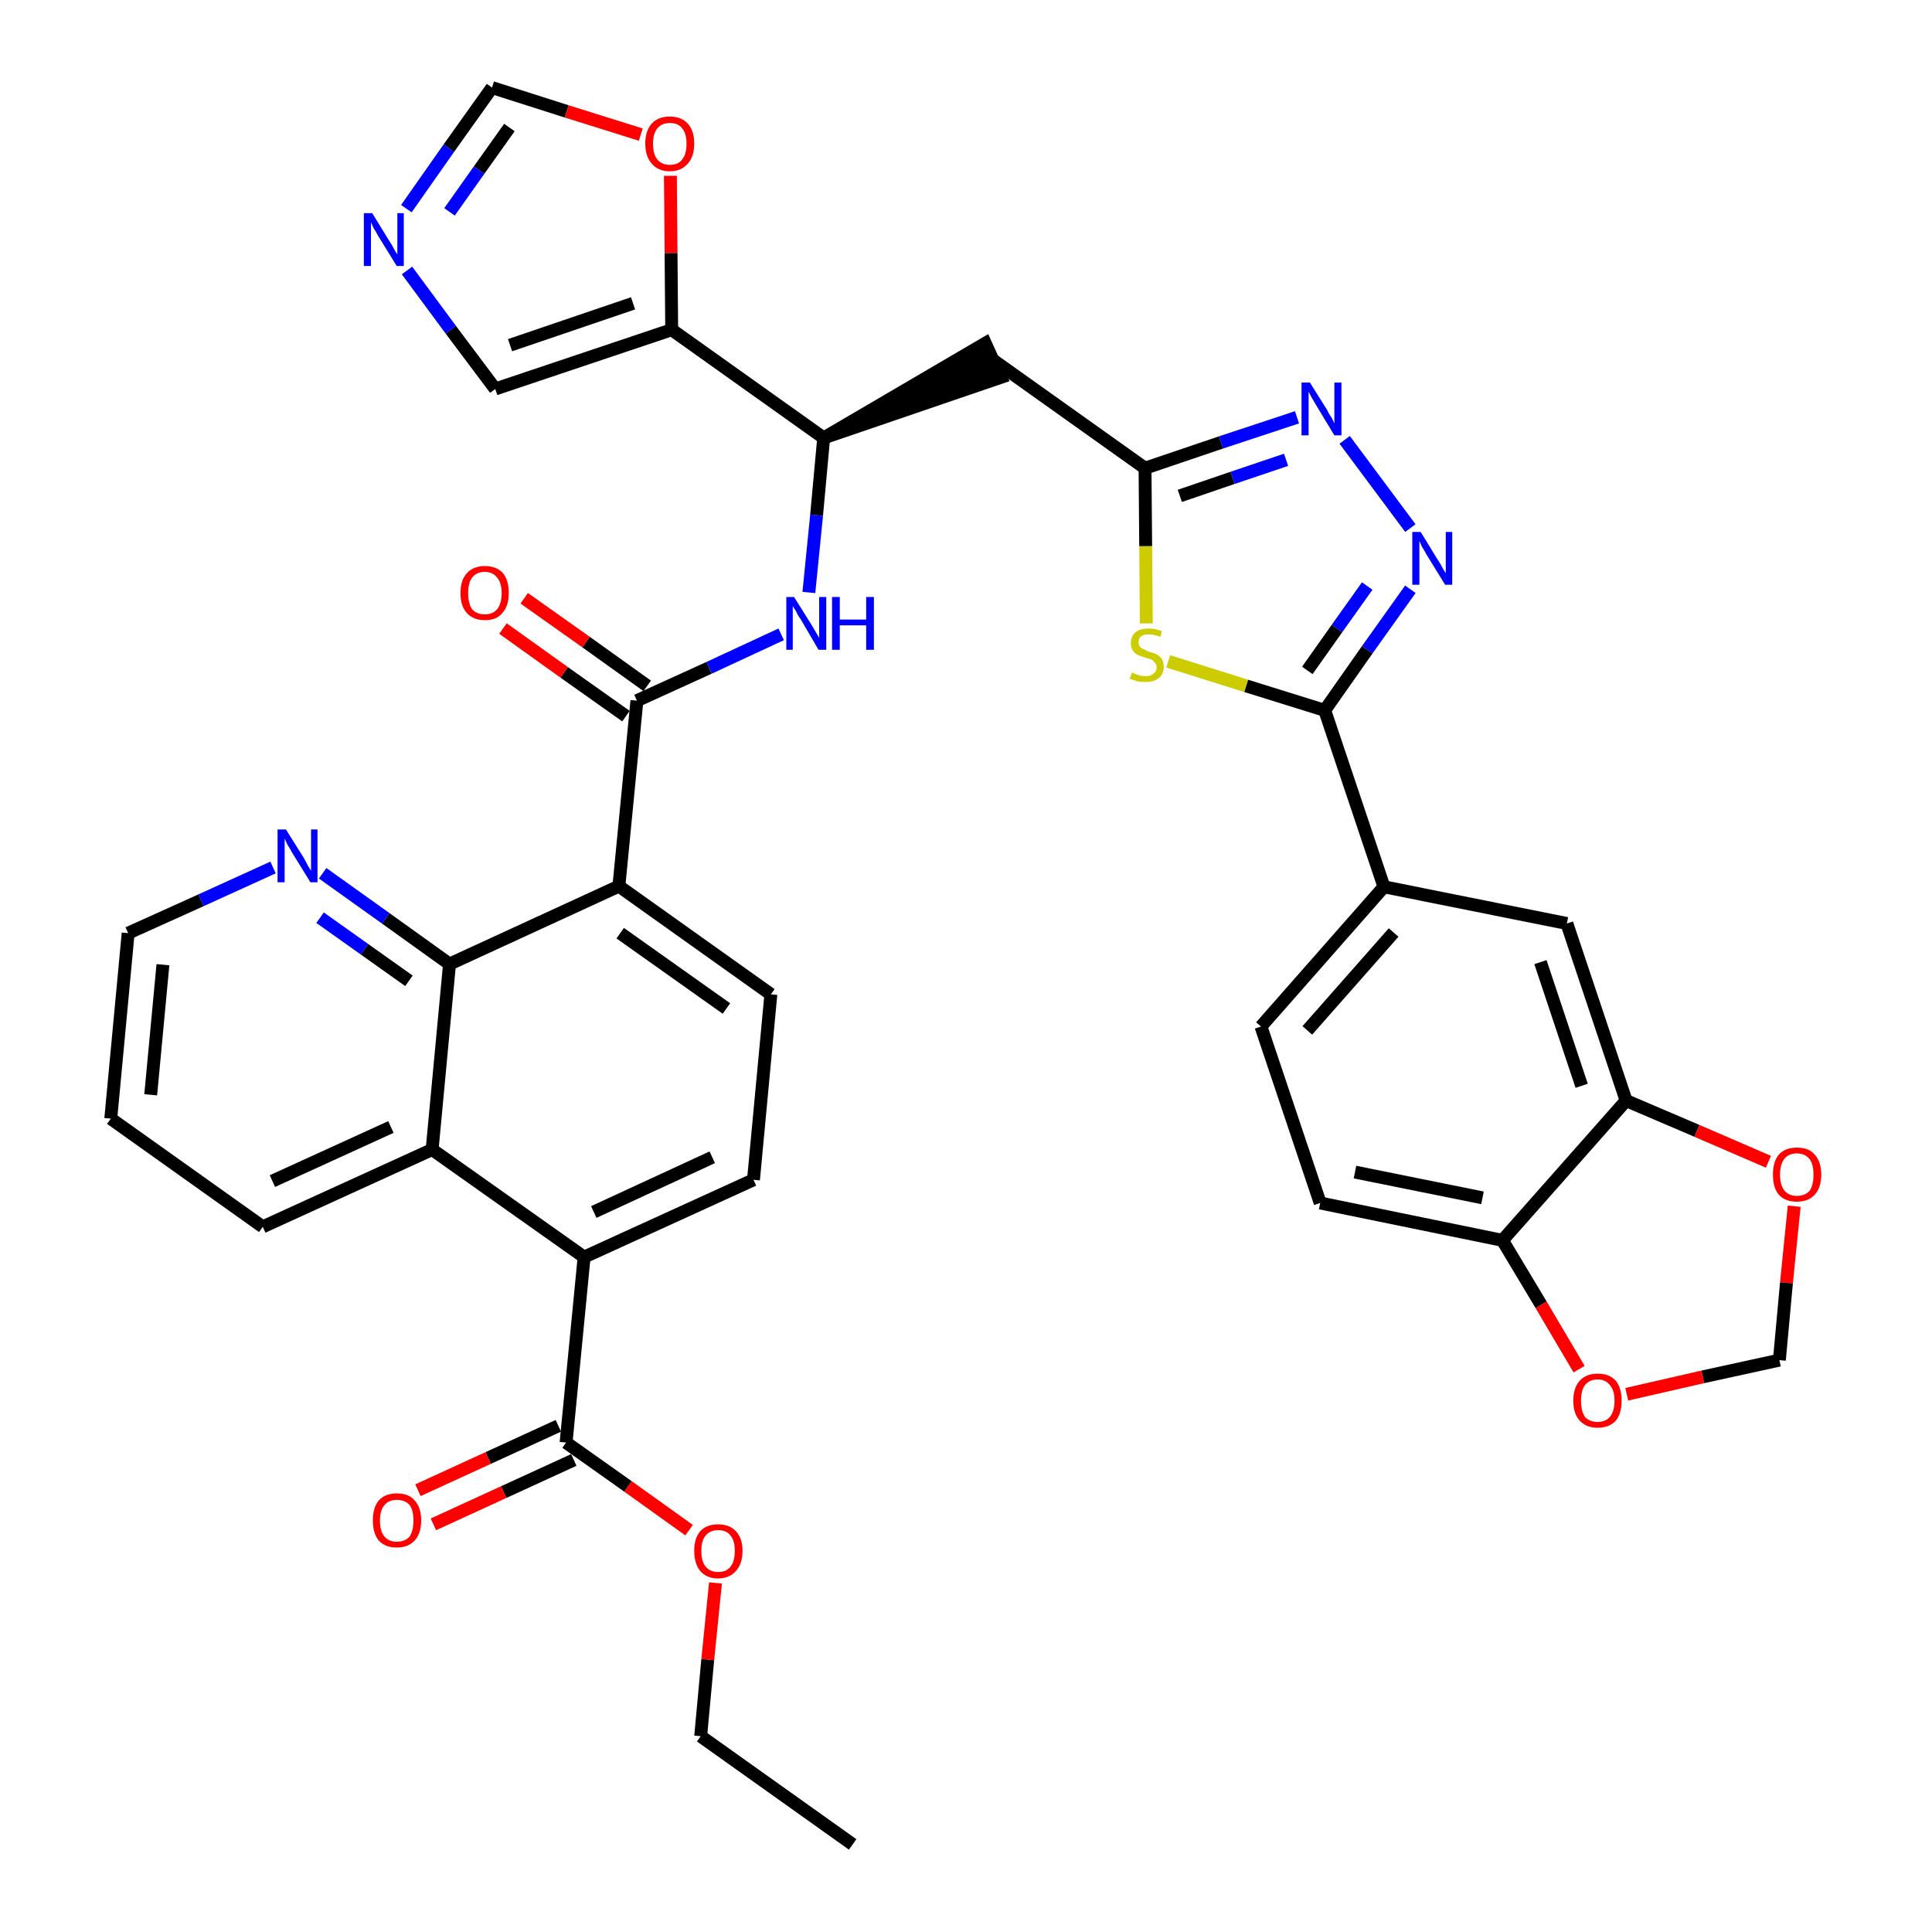 <?xml version='1.0' encoding='iso-8859-1'?>
<svg version='1.1' baseProfile='full'
              xmlns='http://www.w3.org/2000/svg'
                      xmlns:rdkit='http://www.rdkit.org/xml'
                      xmlns:xlink='http://www.w3.org/1999/xlink'
                  xml:space='preserve'
width='300px' height='300px' viewBox='0 0 300 300'>
<!-- END OF HEADER -->
<path class='bond-0 atom-0 atom-1' d='M 132.4,286.4 L 108.8,269.6' style='fill:none;fill-rule:evenodd;stroke:#000000;stroke-width:2.0px;stroke-linecap:butt;stroke-linejoin:miter;stroke-opacity:1' />
<path class='bond-1 atom-1 atom-2' d='M 108.8,269.6 L 109.9,257.7' style='fill:none;fill-rule:evenodd;stroke:#000000;stroke-width:2.0px;stroke-linecap:butt;stroke-linejoin:miter;stroke-opacity:1' />
<path class='bond-1 atom-1 atom-2' d='M 109.9,257.7 L 111.1,245.8' style='fill:none;fill-rule:evenodd;stroke:#FF0000;stroke-width:2.0px;stroke-linecap:butt;stroke-linejoin:miter;stroke-opacity:1' />
<path class='bond-2 atom-2 atom-3' d='M 107.0,237.6 L 97.5,230.8' style='fill:none;fill-rule:evenodd;stroke:#FF0000;stroke-width:2.0px;stroke-linecap:butt;stroke-linejoin:miter;stroke-opacity:1' />
<path class='bond-2 atom-2 atom-3' d='M 97.5,230.8 L 87.9,224.0' style='fill:none;fill-rule:evenodd;stroke:#000000;stroke-width:2.0px;stroke-linecap:butt;stroke-linejoin:miter;stroke-opacity:1' />
<path class='bond-3 atom-3 atom-4' d='M 86.7,221.4 L 75.8,226.4' style='fill:none;fill-rule:evenodd;stroke:#000000;stroke-width:2.0px;stroke-linecap:butt;stroke-linejoin:miter;stroke-opacity:1' />
<path class='bond-3 atom-3 atom-4' d='M 75.8,226.4 L 64.9,231.4' style='fill:none;fill-rule:evenodd;stroke:#FF0000;stroke-width:2.0px;stroke-linecap:butt;stroke-linejoin:miter;stroke-opacity:1' />
<path class='bond-3 atom-3 atom-4' d='M 89.1,226.7 L 78.2,231.7' style='fill:none;fill-rule:evenodd;stroke:#000000;stroke-width:2.0px;stroke-linecap:butt;stroke-linejoin:miter;stroke-opacity:1' />
<path class='bond-3 atom-3 atom-4' d='M 78.2,231.7 L 67.3,236.7' style='fill:none;fill-rule:evenodd;stroke:#FF0000;stroke-width:2.0px;stroke-linecap:butt;stroke-linejoin:miter;stroke-opacity:1' />
<path class='bond-4 atom-3 atom-5' d='M 87.9,224.0 L 90.7,195.2' style='fill:none;fill-rule:evenodd;stroke:#000000;stroke-width:2.0px;stroke-linecap:butt;stroke-linejoin:miter;stroke-opacity:1' />
<path class='bond-5 atom-5 atom-6' d='M 90.7,195.2 L 117.0,183.2' style='fill:none;fill-rule:evenodd;stroke:#000000;stroke-width:2.0px;stroke-linecap:butt;stroke-linejoin:miter;stroke-opacity:1' />
<path class='bond-5 atom-5 atom-6' d='M 92.2,188.2 L 110.6,179.7' style='fill:none;fill-rule:evenodd;stroke:#000000;stroke-width:2.0px;stroke-linecap:butt;stroke-linejoin:miter;stroke-opacity:1' />
<path class='bond-38 atom-38 atom-5' d='M 67.1,178.5 L 90.7,195.2' style='fill:none;fill-rule:evenodd;stroke:#000000;stroke-width:2.0px;stroke-linecap:butt;stroke-linejoin:miter;stroke-opacity:1' />
<path class='bond-6 atom-6 atom-7' d='M 117.0,183.2 L 119.7,154.4' style='fill:none;fill-rule:evenodd;stroke:#000000;stroke-width:2.0px;stroke-linecap:butt;stroke-linejoin:miter;stroke-opacity:1' />
<path class='bond-7 atom-7 atom-8' d='M 119.7,154.4 L 96.1,137.6' style='fill:none;fill-rule:evenodd;stroke:#000000;stroke-width:2.0px;stroke-linecap:butt;stroke-linejoin:miter;stroke-opacity:1' />
<path class='bond-7 atom-7 atom-8' d='M 112.8,156.6 L 96.3,144.9' style='fill:none;fill-rule:evenodd;stroke:#000000;stroke-width:2.0px;stroke-linecap:butt;stroke-linejoin:miter;stroke-opacity:1' />
<path class='bond-8 atom-8 atom-9' d='M 96.1,137.6 L 98.9,108.8' style='fill:none;fill-rule:evenodd;stroke:#000000;stroke-width:2.0px;stroke-linecap:butt;stroke-linejoin:miter;stroke-opacity:1' />
<path class='bond-32 atom-8 atom-33' d='M 96.1,137.6 L 69.8,149.7' style='fill:none;fill-rule:evenodd;stroke:#000000;stroke-width:2.0px;stroke-linecap:butt;stroke-linejoin:miter;stroke-opacity:1' />
<path class='bond-9 atom-9 atom-10' d='M 100.5,106.5 L 91.0,99.7' style='fill:none;fill-rule:evenodd;stroke:#000000;stroke-width:2.0px;stroke-linecap:butt;stroke-linejoin:miter;stroke-opacity:1' />
<path class='bond-9 atom-9 atom-10' d='M 91.0,99.7 L 81.4,92.9' style='fill:none;fill-rule:evenodd;stroke:#FF0000;stroke-width:2.0px;stroke-linecap:butt;stroke-linejoin:miter;stroke-opacity:1' />
<path class='bond-9 atom-9 atom-10' d='M 97.2,111.2 L 87.6,104.4' style='fill:none;fill-rule:evenodd;stroke:#000000;stroke-width:2.0px;stroke-linecap:butt;stroke-linejoin:miter;stroke-opacity:1' />
<path class='bond-9 atom-9 atom-10' d='M 87.6,104.4 L 78.1,97.6' style='fill:none;fill-rule:evenodd;stroke:#FF0000;stroke-width:2.0px;stroke-linecap:butt;stroke-linejoin:miter;stroke-opacity:1' />
<path class='bond-10 atom-9 atom-11' d='M 98.9,108.8 L 110.1,103.7' style='fill:none;fill-rule:evenodd;stroke:#000000;stroke-width:2.0px;stroke-linecap:butt;stroke-linejoin:miter;stroke-opacity:1' />
<path class='bond-10 atom-9 atom-11' d='M 110.1,103.7 L 121.3,98.5' style='fill:none;fill-rule:evenodd;stroke:#0000FF;stroke-width:2.0px;stroke-linecap:butt;stroke-linejoin:miter;stroke-opacity:1' />
<path class='bond-11 atom-11 atom-12' d='M 125.6,92.0 L 126.8,80.0' style='fill:none;fill-rule:evenodd;stroke:#0000FF;stroke-width:2.0px;stroke-linecap:butt;stroke-linejoin:miter;stroke-opacity:1' />
<path class='bond-11 atom-11 atom-12' d='M 126.8,80.0 L 127.9,68.0' style='fill:none;fill-rule:evenodd;stroke:#000000;stroke-width:2.0px;stroke-linecap:butt;stroke-linejoin:miter;stroke-opacity:1' />
<path class='bond-12 atom-12 atom-13' d='M 127.9,68.0 L 155.4,58.6 L 153.0,53.3 Z' style='fill:#000000;fill-rule:evenodd;fill-opacity:1;stroke:#000000;stroke-width:2.0px;stroke-linecap:butt;stroke-linejoin:miter;stroke-opacity:1;' />
<path class='bond-27 atom-12 atom-28' d='M 127.9,68.0 L 104.3,51.2' style='fill:none;fill-rule:evenodd;stroke:#000000;stroke-width:2.0px;stroke-linecap:butt;stroke-linejoin:miter;stroke-opacity:1' />
<path class='bond-13 atom-13 atom-14' d='M 154.2,55.9 L 177.8,72.7' style='fill:none;fill-rule:evenodd;stroke:#000000;stroke-width:2.0px;stroke-linecap:butt;stroke-linejoin:miter;stroke-opacity:1' />
<path class='bond-14 atom-14 atom-15' d='M 177.8,72.7 L 189.6,68.7' style='fill:none;fill-rule:evenodd;stroke:#000000;stroke-width:2.0px;stroke-linecap:butt;stroke-linejoin:miter;stroke-opacity:1' />
<path class='bond-14 atom-14 atom-15' d='M 189.6,68.7 L 201.4,64.8' style='fill:none;fill-rule:evenodd;stroke:#0000FF;stroke-width:2.0px;stroke-linecap:butt;stroke-linejoin:miter;stroke-opacity:1' />
<path class='bond-14 atom-14 atom-15' d='M 183.2,77.0 L 191.4,74.2' style='fill:none;fill-rule:evenodd;stroke:#000000;stroke-width:2.0px;stroke-linecap:butt;stroke-linejoin:miter;stroke-opacity:1' />
<path class='bond-14 atom-14 atom-15' d='M 191.4,74.2 L 199.7,71.4' style='fill:none;fill-rule:evenodd;stroke:#0000FF;stroke-width:2.0px;stroke-linecap:butt;stroke-linejoin:miter;stroke-opacity:1' />
<path class='bond-39 atom-27 atom-14' d='M 178.0,96.8 L 177.9,84.8' style='fill:none;fill-rule:evenodd;stroke:#CCCC00;stroke-width:2.0px;stroke-linecap:butt;stroke-linejoin:miter;stroke-opacity:1' />
<path class='bond-39 atom-27 atom-14' d='M 177.9,84.8 L 177.8,72.7' style='fill:none;fill-rule:evenodd;stroke:#000000;stroke-width:2.0px;stroke-linecap:butt;stroke-linejoin:miter;stroke-opacity:1' />
<path class='bond-15 atom-15 atom-16' d='M 208.8,68.3 L 219.0,82.0' style='fill:none;fill-rule:evenodd;stroke:#0000FF;stroke-width:2.0px;stroke-linecap:butt;stroke-linejoin:miter;stroke-opacity:1' />
<path class='bond-16 atom-16 atom-17' d='M 219.0,91.5 L 212.3,100.9' style='fill:none;fill-rule:evenodd;stroke:#0000FF;stroke-width:2.0px;stroke-linecap:butt;stroke-linejoin:miter;stroke-opacity:1' />
<path class='bond-16 atom-16 atom-17' d='M 212.3,100.9 L 205.7,110.3' style='fill:none;fill-rule:evenodd;stroke:#000000;stroke-width:2.0px;stroke-linecap:butt;stroke-linejoin:miter;stroke-opacity:1' />
<path class='bond-16 atom-16 atom-17' d='M 212.3,91.0 L 207.6,97.6' style='fill:none;fill-rule:evenodd;stroke:#0000FF;stroke-width:2.0px;stroke-linecap:butt;stroke-linejoin:miter;stroke-opacity:1' />
<path class='bond-16 atom-16 atom-17' d='M 207.6,97.6 L 203.0,104.1' style='fill:none;fill-rule:evenodd;stroke:#000000;stroke-width:2.0px;stroke-linecap:butt;stroke-linejoin:miter;stroke-opacity:1' />
<path class='bond-17 atom-17 atom-18' d='M 205.7,110.3 L 214.9,137.7' style='fill:none;fill-rule:evenodd;stroke:#000000;stroke-width:2.0px;stroke-linecap:butt;stroke-linejoin:miter;stroke-opacity:1' />
<path class='bond-26 atom-17 atom-27' d='M 205.7,110.3 L 193.5,106.5' style='fill:none;fill-rule:evenodd;stroke:#000000;stroke-width:2.0px;stroke-linecap:butt;stroke-linejoin:miter;stroke-opacity:1' />
<path class='bond-26 atom-17 atom-27' d='M 193.5,106.5 L 181.4,102.7' style='fill:none;fill-rule:evenodd;stroke:#CCCC00;stroke-width:2.0px;stroke-linecap:butt;stroke-linejoin:miter;stroke-opacity:1' />
<path class='bond-18 atom-18 atom-19' d='M 214.9,137.7 L 195.8,159.4' style='fill:none;fill-rule:evenodd;stroke:#000000;stroke-width:2.0px;stroke-linecap:butt;stroke-linejoin:miter;stroke-opacity:1' />
<path class='bond-18 atom-18 atom-19' d='M 216.4,144.8 L 203.0,160.0' style='fill:none;fill-rule:evenodd;stroke:#000000;stroke-width:2.0px;stroke-linecap:butt;stroke-linejoin:miter;stroke-opacity:1' />
<path class='bond-42 atom-23 atom-18' d='M 243.3,143.4 L 214.9,137.7' style='fill:none;fill-rule:evenodd;stroke:#000000;stroke-width:2.0px;stroke-linecap:butt;stroke-linejoin:miter;stroke-opacity:1' />
<path class='bond-19 atom-19 atom-20' d='M 195.8,159.4 L 205.0,186.8' style='fill:none;fill-rule:evenodd;stroke:#000000;stroke-width:2.0px;stroke-linecap:butt;stroke-linejoin:miter;stroke-opacity:1' />
<path class='bond-20 atom-20 atom-21' d='M 205.0,186.8 L 233.3,192.6' style='fill:none;fill-rule:evenodd;stroke:#000000;stroke-width:2.0px;stroke-linecap:butt;stroke-linejoin:miter;stroke-opacity:1' />
<path class='bond-20 atom-20 atom-21' d='M 210.4,182.0 L 230.2,186.0' style='fill:none;fill-rule:evenodd;stroke:#000000;stroke-width:2.0px;stroke-linecap:butt;stroke-linejoin:miter;stroke-opacity:1' />
<path class='bond-21 atom-21 atom-22' d='M 233.3,192.6 L 252.5,170.9' style='fill:none;fill-rule:evenodd;stroke:#000000;stroke-width:2.0px;stroke-linecap:butt;stroke-linejoin:miter;stroke-opacity:1' />
<path class='bond-43 atom-26 atom-21' d='M 245.2,212.6 L 239.3,202.6' style='fill:none;fill-rule:evenodd;stroke:#FF0000;stroke-width:2.0px;stroke-linecap:butt;stroke-linejoin:miter;stroke-opacity:1' />
<path class='bond-43 atom-26 atom-21' d='M 239.3,202.6 L 233.3,192.6' style='fill:none;fill-rule:evenodd;stroke:#000000;stroke-width:2.0px;stroke-linecap:butt;stroke-linejoin:miter;stroke-opacity:1' />
<path class='bond-22 atom-22 atom-23' d='M 252.5,170.9 L 243.3,143.4' style='fill:none;fill-rule:evenodd;stroke:#000000;stroke-width:2.0px;stroke-linecap:butt;stroke-linejoin:miter;stroke-opacity:1' />
<path class='bond-22 atom-22 atom-23' d='M 245.6,168.6 L 239.2,149.4' style='fill:none;fill-rule:evenodd;stroke:#000000;stroke-width:2.0px;stroke-linecap:butt;stroke-linejoin:miter;stroke-opacity:1' />
<path class='bond-23 atom-22 atom-24' d='M 252.5,170.9 L 263.5,175.6' style='fill:none;fill-rule:evenodd;stroke:#000000;stroke-width:2.0px;stroke-linecap:butt;stroke-linejoin:miter;stroke-opacity:1' />
<path class='bond-23 atom-22 atom-24' d='M 263.5,175.6 L 274.6,180.4' style='fill:none;fill-rule:evenodd;stroke:#FF0000;stroke-width:2.0px;stroke-linecap:butt;stroke-linejoin:miter;stroke-opacity:1' />
<path class='bond-24 atom-24 atom-25' d='M 278.6,187.3 L 277.4,199.2' style='fill:none;fill-rule:evenodd;stroke:#FF0000;stroke-width:2.0px;stroke-linecap:butt;stroke-linejoin:miter;stroke-opacity:1' />
<path class='bond-24 atom-24 atom-25' d='M 277.4,199.2 L 276.3,211.2' style='fill:none;fill-rule:evenodd;stroke:#000000;stroke-width:2.0px;stroke-linecap:butt;stroke-linejoin:miter;stroke-opacity:1' />
<path class='bond-25 atom-25 atom-26' d='M 276.3,211.2 L 264.4,213.8' style='fill:none;fill-rule:evenodd;stroke:#000000;stroke-width:2.0px;stroke-linecap:butt;stroke-linejoin:miter;stroke-opacity:1' />
<path class='bond-25 atom-25 atom-26' d='M 264.4,213.8 L 252.6,216.5' style='fill:none;fill-rule:evenodd;stroke:#FF0000;stroke-width:2.0px;stroke-linecap:butt;stroke-linejoin:miter;stroke-opacity:1' />
<path class='bond-28 atom-28 atom-29' d='M 104.3,51.2 L 76.9,60.4' style='fill:none;fill-rule:evenodd;stroke:#000000;stroke-width:2.0px;stroke-linecap:butt;stroke-linejoin:miter;stroke-opacity:1' />
<path class='bond-28 atom-28 atom-29' d='M 98.3,47.1 L 79.2,53.6' style='fill:none;fill-rule:evenodd;stroke:#000000;stroke-width:2.0px;stroke-linecap:butt;stroke-linejoin:miter;stroke-opacity:1' />
<path class='bond-40 atom-32 atom-28' d='M 104.1,27.3 L 104.2,39.3' style='fill:none;fill-rule:evenodd;stroke:#FF0000;stroke-width:2.0px;stroke-linecap:butt;stroke-linejoin:miter;stroke-opacity:1' />
<path class='bond-40 atom-32 atom-28' d='M 104.2,39.3 L 104.3,51.2' style='fill:none;fill-rule:evenodd;stroke:#000000;stroke-width:2.0px;stroke-linecap:butt;stroke-linejoin:miter;stroke-opacity:1' />
<path class='bond-29 atom-29 atom-30' d='M 76.9,60.4 L 70.0,51.2' style='fill:none;fill-rule:evenodd;stroke:#000000;stroke-width:2.0px;stroke-linecap:butt;stroke-linejoin:miter;stroke-opacity:1' />
<path class='bond-29 atom-29 atom-30' d='M 70.0,51.2 L 63.2,42.0' style='fill:none;fill-rule:evenodd;stroke:#0000FF;stroke-width:2.0px;stroke-linecap:butt;stroke-linejoin:miter;stroke-opacity:1' />
<path class='bond-30 atom-30 atom-31' d='M 63.1,32.4 L 69.7,23.0' style='fill:none;fill-rule:evenodd;stroke:#0000FF;stroke-width:2.0px;stroke-linecap:butt;stroke-linejoin:miter;stroke-opacity:1' />
<path class='bond-30 atom-30 atom-31' d='M 69.7,23.0 L 76.4,13.6' style='fill:none;fill-rule:evenodd;stroke:#000000;stroke-width:2.0px;stroke-linecap:butt;stroke-linejoin:miter;stroke-opacity:1' />
<path class='bond-30 atom-30 atom-31' d='M 69.8,32.9 L 74.4,26.4' style='fill:none;fill-rule:evenodd;stroke:#0000FF;stroke-width:2.0px;stroke-linecap:butt;stroke-linejoin:miter;stroke-opacity:1' />
<path class='bond-30 atom-30 atom-31' d='M 74.4,26.4 L 79.1,19.8' style='fill:none;fill-rule:evenodd;stroke:#000000;stroke-width:2.0px;stroke-linecap:butt;stroke-linejoin:miter;stroke-opacity:1' />
<path class='bond-31 atom-31 atom-32' d='M 76.4,13.6 L 88.0,17.3' style='fill:none;fill-rule:evenodd;stroke:#000000;stroke-width:2.0px;stroke-linecap:butt;stroke-linejoin:miter;stroke-opacity:1' />
<path class='bond-31 atom-31 atom-32' d='M 88.0,17.3 L 99.5,20.9' style='fill:none;fill-rule:evenodd;stroke:#FF0000;stroke-width:2.0px;stroke-linecap:butt;stroke-linejoin:miter;stroke-opacity:1' />
<path class='bond-33 atom-33 atom-34' d='M 69.8,149.7 L 59.9,142.6' style='fill:none;fill-rule:evenodd;stroke:#000000;stroke-width:2.0px;stroke-linecap:butt;stroke-linejoin:miter;stroke-opacity:1' />
<path class='bond-33 atom-33 atom-34' d='M 59.9,142.6 L 50.1,135.6' style='fill:none;fill-rule:evenodd;stroke:#0000FF;stroke-width:2.0px;stroke-linecap:butt;stroke-linejoin:miter;stroke-opacity:1' />
<path class='bond-33 atom-33 atom-34' d='M 63.5,152.3 L 56.6,147.4' style='fill:none;fill-rule:evenodd;stroke:#000000;stroke-width:2.0px;stroke-linecap:butt;stroke-linejoin:miter;stroke-opacity:1' />
<path class='bond-33 atom-33 atom-34' d='M 56.6,147.4 L 49.7,142.5' style='fill:none;fill-rule:evenodd;stroke:#0000FF;stroke-width:2.0px;stroke-linecap:butt;stroke-linejoin:miter;stroke-opacity:1' />
<path class='bond-41 atom-38 atom-33' d='M 67.1,178.5 L 69.8,149.7' style='fill:none;fill-rule:evenodd;stroke:#000000;stroke-width:2.0px;stroke-linecap:butt;stroke-linejoin:miter;stroke-opacity:1' />
<path class='bond-34 atom-34 atom-35' d='M 42.4,134.7 L 31.2,139.8' style='fill:none;fill-rule:evenodd;stroke:#0000FF;stroke-width:2.0px;stroke-linecap:butt;stroke-linejoin:miter;stroke-opacity:1' />
<path class='bond-34 atom-34 atom-35' d='M 31.2,139.8 L 19.9,144.9' style='fill:none;fill-rule:evenodd;stroke:#000000;stroke-width:2.0px;stroke-linecap:butt;stroke-linejoin:miter;stroke-opacity:1' />
<path class='bond-35 atom-35 atom-36' d='M 19.9,144.9 L 17.2,173.7' style='fill:none;fill-rule:evenodd;stroke:#000000;stroke-width:2.0px;stroke-linecap:butt;stroke-linejoin:miter;stroke-opacity:1' />
<path class='bond-35 atom-35 atom-36' d='M 25.3,149.8 L 23.4,170.0' style='fill:none;fill-rule:evenodd;stroke:#000000;stroke-width:2.0px;stroke-linecap:butt;stroke-linejoin:miter;stroke-opacity:1' />
<path class='bond-36 atom-36 atom-37' d='M 17.2,173.7 L 40.8,190.5' style='fill:none;fill-rule:evenodd;stroke:#000000;stroke-width:2.0px;stroke-linecap:butt;stroke-linejoin:miter;stroke-opacity:1' />
<path class='bond-37 atom-37 atom-38' d='M 40.8,190.5 L 67.1,178.5' style='fill:none;fill-rule:evenodd;stroke:#000000;stroke-width:2.0px;stroke-linecap:butt;stroke-linejoin:miter;stroke-opacity:1' />
<path class='bond-37 atom-37 atom-38' d='M 42.3,183.4 L 60.7,175.0' style='fill:none;fill-rule:evenodd;stroke:#000000;stroke-width:2.0px;stroke-linecap:butt;stroke-linejoin:miter;stroke-opacity:1' />
<path  class='atom-2' d='M 107.8 240.8
Q 107.8 238.9, 108.7 237.8
Q 109.7 236.7, 111.5 236.7
Q 113.3 236.7, 114.3 237.8
Q 115.3 238.9, 115.3 240.8
Q 115.3 242.8, 114.3 243.9
Q 113.3 245.1, 111.5 245.1
Q 109.7 245.1, 108.7 243.9
Q 107.8 242.8, 107.8 240.8
M 111.5 244.1
Q 112.8 244.1, 113.4 243.3
Q 114.1 242.5, 114.1 240.8
Q 114.1 239.2, 113.4 238.4
Q 112.8 237.6, 111.5 237.6
Q 110.3 237.6, 109.6 238.4
Q 108.9 239.2, 108.9 240.8
Q 108.9 242.5, 109.6 243.3
Q 110.3 244.1, 111.5 244.1
' fill='#FF0000'/>
<path  class='atom-4' d='M 57.9 236.1
Q 57.9 234.1, 58.8 233.0
Q 59.8 231.9, 61.6 231.9
Q 63.5 231.9, 64.4 233.0
Q 65.4 234.1, 65.4 236.1
Q 65.4 238.1, 64.4 239.2
Q 63.4 240.3, 61.6 240.3
Q 59.8 240.3, 58.8 239.2
Q 57.9 238.1, 57.9 236.1
M 61.6 239.4
Q 62.9 239.4, 63.6 238.6
Q 64.2 237.7, 64.2 236.1
Q 64.2 234.5, 63.6 233.7
Q 62.9 232.9, 61.6 232.9
Q 60.4 232.9, 59.7 233.7
Q 59.0 234.5, 59.0 236.1
Q 59.0 237.8, 59.7 238.6
Q 60.4 239.4, 61.6 239.4
' fill='#FF0000'/>
<path  class='atom-10' d='M 71.5 92.1
Q 71.5 90.1, 72.5 89.0
Q 73.5 87.9, 75.3 87.9
Q 77.1 87.9, 78.1 89.0
Q 79.0 90.1, 79.0 92.1
Q 79.0 94.1, 78.0 95.2
Q 77.1 96.3, 75.3 96.3
Q 73.5 96.3, 72.5 95.2
Q 71.5 94.1, 71.5 92.1
M 75.3 95.4
Q 76.5 95.4, 77.2 94.6
Q 77.9 93.7, 77.9 92.1
Q 77.9 90.5, 77.2 89.7
Q 76.5 88.8, 75.3 88.8
Q 74.0 88.8, 73.3 89.7
Q 72.7 90.5, 72.7 92.1
Q 72.7 93.7, 73.3 94.6
Q 74.0 95.4, 75.3 95.4
' fill='#FF0000'/>
<path  class='atom-11' d='M 123.3 92.7
L 126.0 97.0
Q 126.3 97.5, 126.7 98.2
Q 127.2 99.0, 127.2 99.1
L 127.2 92.7
L 128.3 92.7
L 128.3 100.9
L 127.1 100.9
L 124.3 96.1
Q 123.9 95.6, 123.6 94.9
Q 123.2 94.3, 123.1 94.1
L 123.1 100.9
L 122.1 100.9
L 122.1 92.7
L 123.3 92.7
' fill='#0000FF'/>
<path  class='atom-11' d='M 129.2 92.7
L 130.4 92.7
L 130.4 96.2
L 134.5 96.2
L 134.5 92.7
L 135.7 92.7
L 135.7 100.9
L 134.5 100.9
L 134.5 97.1
L 130.4 97.1
L 130.4 100.9
L 129.2 100.9
L 129.2 92.7
' fill='#0000FF'/>
<path  class='atom-15' d='M 203.4 59.4
L 206.1 63.7
Q 206.3 64.2, 206.8 64.9
Q 207.2 65.7, 207.2 65.8
L 207.2 59.4
L 208.3 59.4
L 208.3 67.6
L 207.2 67.6
L 204.3 62.8
Q 204.0 62.3, 203.6 61.6
Q 203.3 61.0, 203.2 60.8
L 203.2 67.6
L 202.1 67.6
L 202.1 59.4
L 203.4 59.4
' fill='#0000FF'/>
<path  class='atom-16' d='M 220.6 82.6
L 223.3 87.0
Q 223.6 87.4, 224.0 88.2
Q 224.4 88.9, 224.5 89.0
L 224.5 82.6
L 225.5 82.6
L 225.5 90.8
L 224.4 90.8
L 221.5 86.1
Q 221.2 85.5, 220.8 84.9
Q 220.5 84.2, 220.4 84.0
L 220.4 90.8
L 219.3 90.8
L 219.3 82.6
L 220.6 82.6
' fill='#0000FF'/>
<path  class='atom-24' d='M 275.3 182.4
Q 275.3 180.4, 276.2 179.3
Q 277.2 178.2, 279.0 178.2
Q 280.9 178.2, 281.8 179.3
Q 282.8 180.4, 282.8 182.4
Q 282.8 184.4, 281.8 185.5
Q 280.8 186.6, 279.0 186.6
Q 277.2 186.6, 276.2 185.5
Q 275.3 184.4, 275.3 182.4
M 279.0 185.7
Q 280.3 185.7, 281.0 184.9
Q 281.6 184.0, 281.6 182.4
Q 281.6 180.8, 281.0 180.0
Q 280.3 179.1, 279.0 179.1
Q 277.8 179.1, 277.1 179.9
Q 276.4 180.8, 276.4 182.4
Q 276.4 184.0, 277.1 184.9
Q 277.8 185.7, 279.0 185.7
' fill='#FF0000'/>
<path  class='atom-26' d='M 244.3 217.5
Q 244.3 215.5, 245.3 214.4
Q 246.3 213.3, 248.1 213.3
Q 249.9 213.3, 250.9 214.4
Q 251.8 215.5, 251.8 217.5
Q 251.8 219.5, 250.9 220.6
Q 249.9 221.7, 248.1 221.7
Q 246.3 221.7, 245.3 220.6
Q 244.3 219.5, 244.3 217.5
M 248.1 220.8
Q 249.3 220.8, 250.0 220.0
Q 250.7 219.1, 250.7 217.5
Q 250.7 215.9, 250.0 215.1
Q 249.3 214.2, 248.1 214.2
Q 246.8 214.2, 246.1 215.1
Q 245.5 215.9, 245.5 217.5
Q 245.5 219.1, 246.1 220.0
Q 246.8 220.8, 248.1 220.8
' fill='#FF0000'/>
<path  class='atom-27' d='M 175.8 104.4
Q 175.8 104.5, 176.2 104.6
Q 176.6 104.8, 177.0 104.9
Q 177.5 105.0, 177.9 105.0
Q 178.7 105.0, 179.1 104.6
Q 179.6 104.3, 179.6 103.6
Q 179.6 103.1, 179.3 102.9
Q 179.1 102.6, 178.8 102.4
Q 178.4 102.3, 177.8 102.1
Q 177.1 101.9, 176.7 101.7
Q 176.2 101.5, 175.9 101.0
Q 175.6 100.6, 175.6 99.9
Q 175.6 98.8, 176.3 98.2
Q 177.0 97.6, 178.4 97.6
Q 179.4 97.6, 180.4 98.0
L 180.2 98.9
Q 179.2 98.5, 178.4 98.5
Q 177.6 98.5, 177.2 98.8
Q 176.8 99.1, 176.8 99.7
Q 176.8 100.2, 177.0 100.4
Q 177.2 100.7, 177.6 100.8
Q 177.9 101.0, 178.4 101.2
Q 179.2 101.4, 179.6 101.6
Q 180.1 101.9, 180.4 102.3
Q 180.7 102.8, 180.7 103.6
Q 180.7 104.7, 179.9 105.3
Q 179.2 105.9, 177.9 105.9
Q 177.2 105.9, 176.6 105.8
Q 176.1 105.6, 175.4 105.4
L 175.8 104.4
' fill='#CCCC00'/>
<path  class='atom-30' d='M 57.8 33.1
L 60.5 37.5
Q 60.8 37.9, 61.2 38.7
Q 61.6 39.4, 61.7 39.5
L 61.7 33.1
L 62.7 33.1
L 62.7 41.3
L 61.6 41.3
L 58.7 36.6
Q 58.4 36.0, 58.0 35.4
Q 57.7 34.7, 57.6 34.5
L 57.6 41.3
L 56.5 41.3
L 56.5 33.1
L 57.8 33.1
' fill='#0000FF'/>
<path  class='atom-32' d='M 100.2 22.3
Q 100.2 20.3, 101.2 19.2
Q 102.2 18.1, 104.0 18.1
Q 105.8 18.1, 106.8 19.2
Q 107.8 20.3, 107.8 22.3
Q 107.8 24.3, 106.8 25.4
Q 105.8 26.6, 104.0 26.6
Q 102.2 26.6, 101.2 25.4
Q 100.2 24.3, 100.2 22.3
M 104.0 25.6
Q 105.3 25.6, 105.9 24.8
Q 106.6 24.0, 106.6 22.3
Q 106.6 20.7, 105.9 19.9
Q 105.3 19.1, 104.0 19.1
Q 102.8 19.1, 102.1 19.9
Q 101.4 20.7, 101.4 22.3
Q 101.4 24.0, 102.1 24.8
Q 102.8 25.6, 104.0 25.6
' fill='#FF0000'/>
<path  class='atom-34' d='M 44.4 128.8
L 47.1 133.1
Q 47.4 133.6, 47.8 134.4
Q 48.2 135.1, 48.3 135.2
L 48.3 128.8
L 49.3 128.8
L 49.3 137.0
L 48.2 137.0
L 45.3 132.3
Q 45.0 131.7, 44.6 131.1
Q 44.3 130.4, 44.2 130.2
L 44.2 137.0
L 43.1 137.0
L 43.1 128.8
L 44.4 128.8
' fill='#0000FF'/>
</svg>

